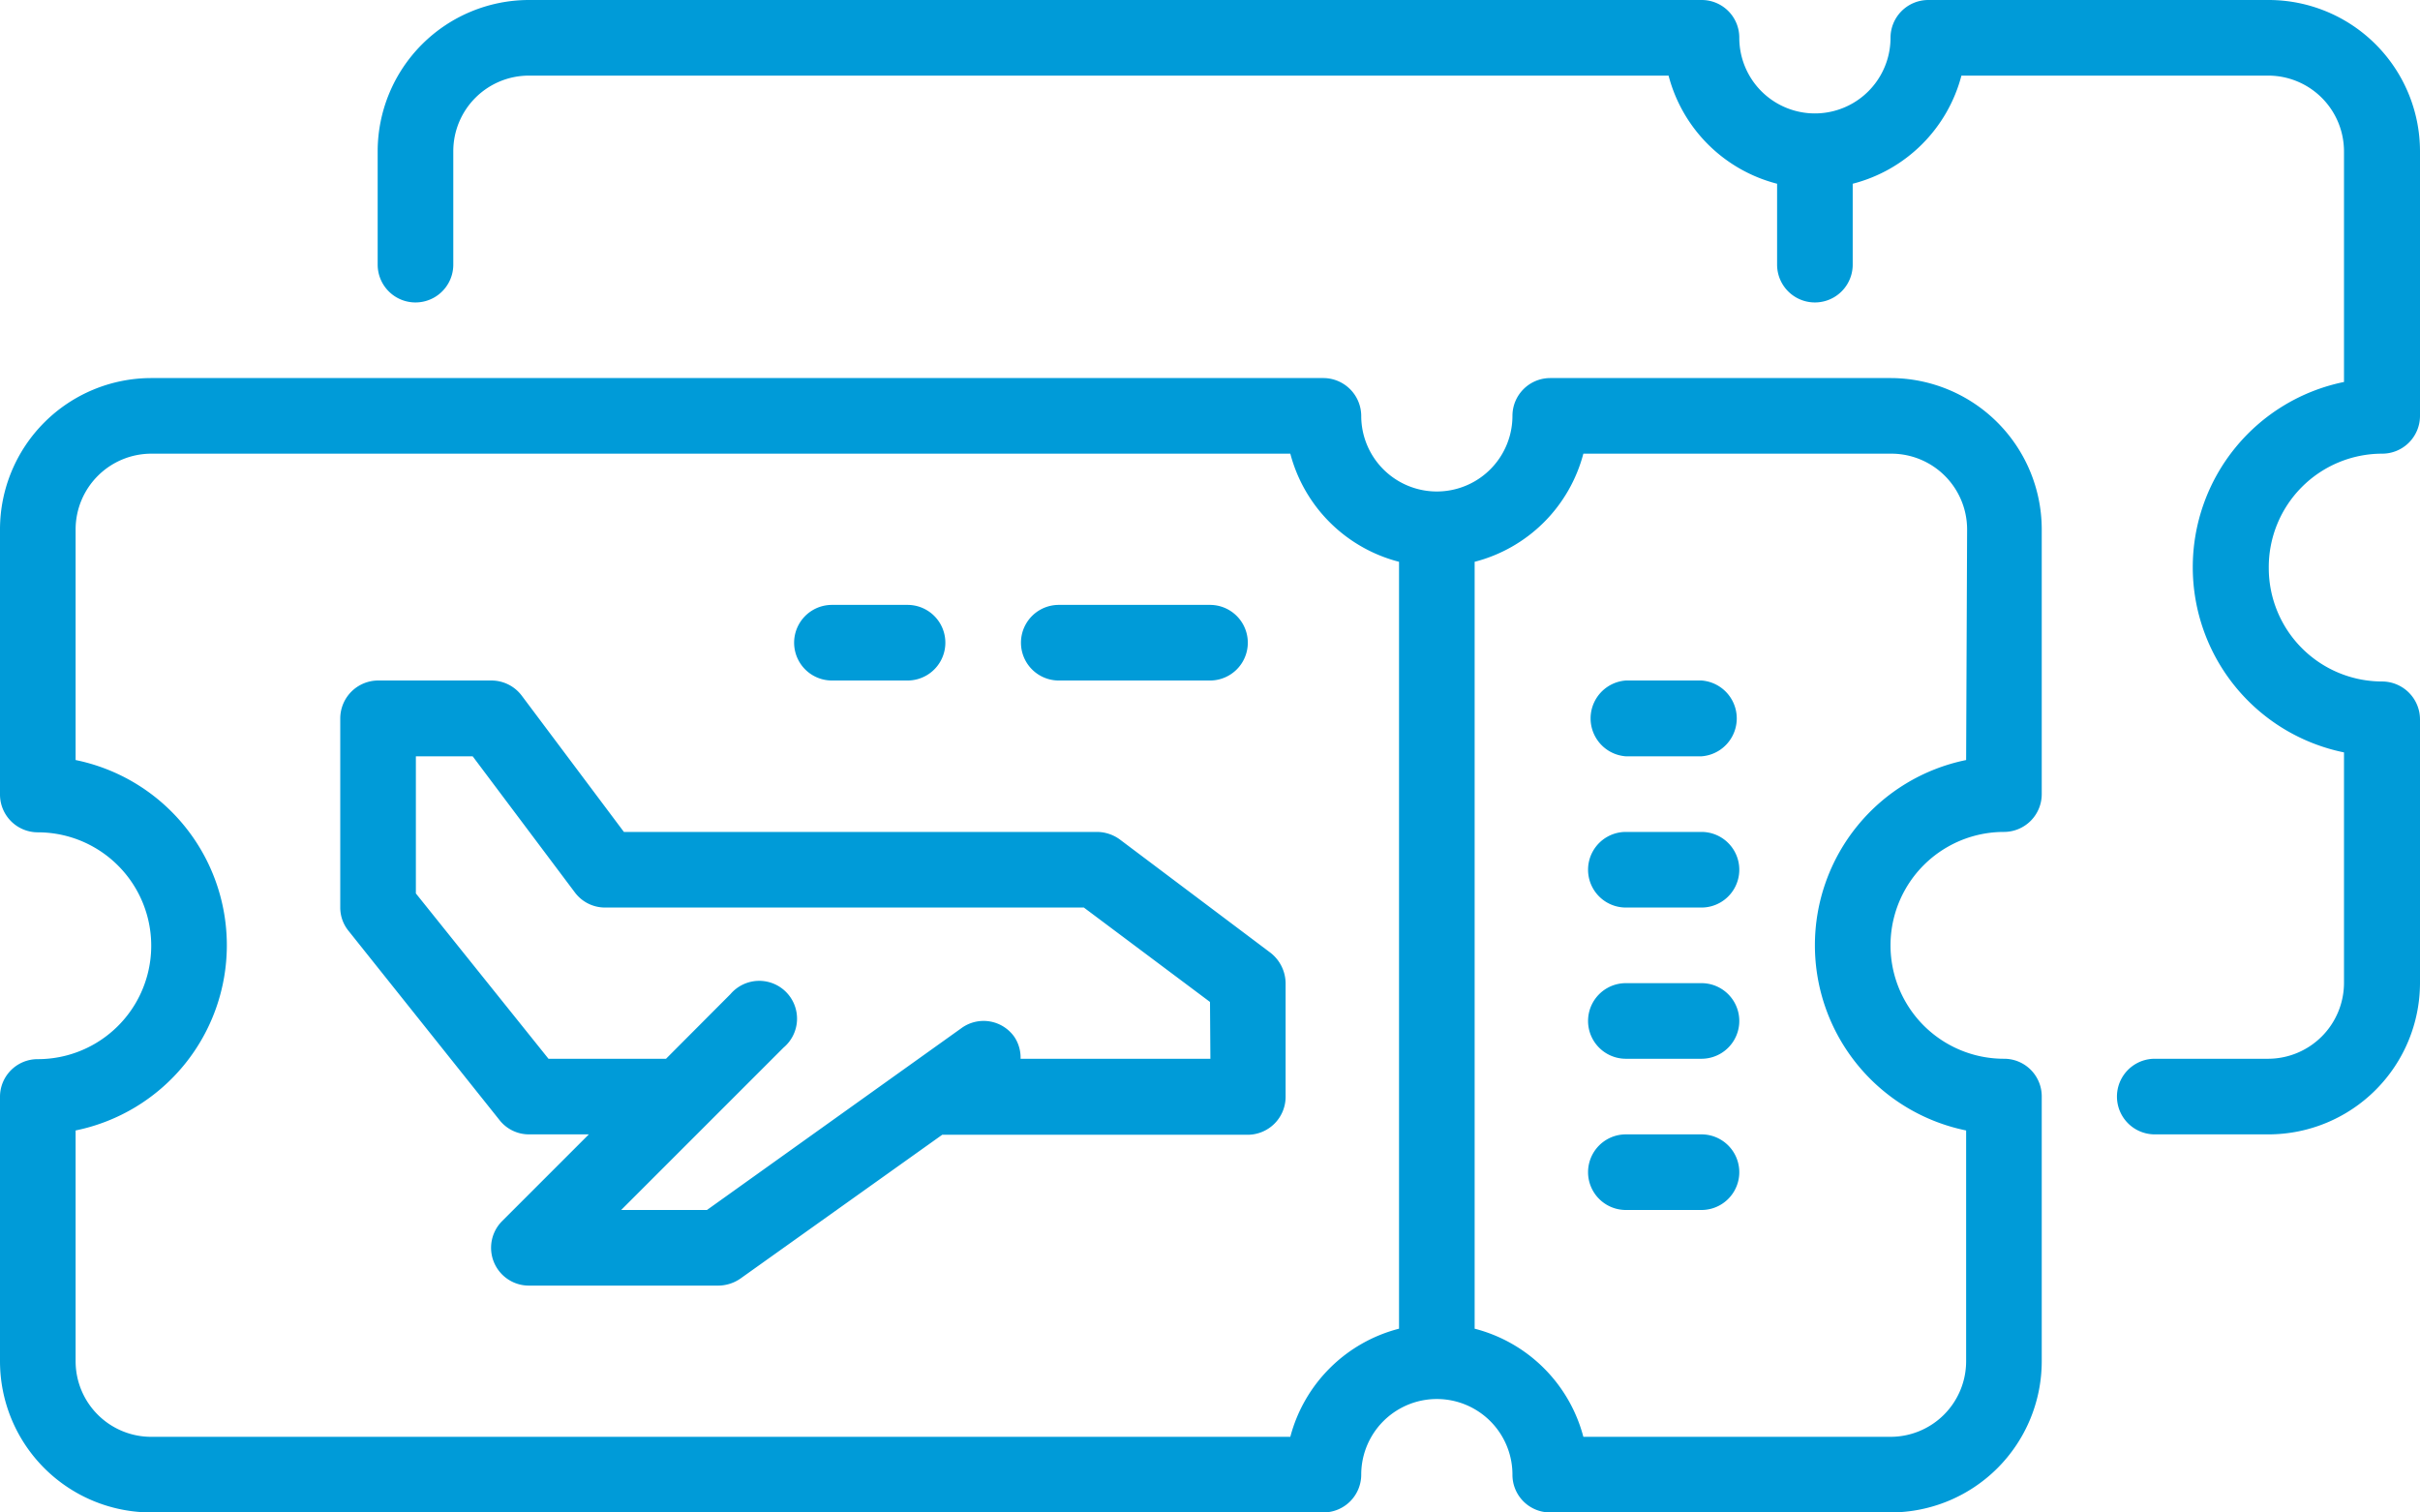 <svg xmlns="http://www.w3.org/2000/svg" viewBox="0 0 123.54 77.21"><defs><style>.cls-1{fill:#009bd8;}</style></defs><g id="Layer_2" data-name="Layer 2"><g id="Layer_1-2" data-name="Layer 1"><path class="cls-1" d="M115.82,29a5.79,5.79,0,0,0,5.79,5.79,1.94,1.94,0,0,1,1.93,1.93V50.19a7.74,7.74,0,0,1-7.72,7.72H110a1.93,1.93,0,0,1,0-3.86h5.8a3.88,3.88,0,0,0,3.86-3.86V38.41a9.65,9.65,0,0,1,0-18.91V7.72a3.87,3.87,0,0,0-3.86-3.86H100.13a7.72,7.72,0,0,1-5.55,5.52v4.13a1.93,1.93,0,1,1-3.86,0V9.38a7.71,7.71,0,0,1-5.54-5.52H27a3.86,3.86,0,0,0-3.86,3.86v5.79a1.93,1.93,0,1,1-3.86,0V7.72A7.73,7.73,0,0,1,27,0H86.86a1.92,1.92,0,0,1,1.93,1.93,3.86,3.86,0,0,0,7.72,0A1.93,1.93,0,0,1,98.44,0h17.38a7.73,7.73,0,0,1,7.72,7.72V21.23a1.93,1.93,0,0,1-1.93,1.93A5.79,5.79,0,0,0,115.82,29ZM104.23,27V40.54a1.93,1.93,0,0,1-1.93,1.93,5.79,5.79,0,1,0,0,11.58A1.92,1.92,0,0,1,104.23,56V69.49a7.72,7.72,0,0,1-7.72,7.72H79.14a1.92,1.92,0,0,1-1.93-1.93,3.86,3.86,0,0,0-7.72,0,1.93,1.93,0,0,1-1.93,1.93H7.72A7.72,7.72,0,0,1,0,69.49V56a1.92,1.92,0,0,1,1.93-1.93,5.79,5.79,0,0,0,0-11.58A1.93,1.93,0,0,1,0,40.54V27A7.73,7.73,0,0,1,7.72,19.3H67.56a1.94,1.94,0,0,1,1.93,1.93,3.86,3.86,0,0,0,7.72,0,1.93,1.93,0,0,1,1.93-1.93H96.51A7.73,7.73,0,0,1,104.23,27ZM71.42,67.83V28.68a7.73,7.73,0,0,1-5.55-5.52H7.72A3.87,3.87,0,0,0,3.86,27V38.8a9.65,9.65,0,0,1,0,18.91V69.49a3.86,3.86,0,0,0,3.86,3.86H65.87A7.73,7.73,0,0,1,71.42,67.83Zm29-40.81a3.87,3.87,0,0,0-3.86-3.86H80.83a7.73,7.73,0,0,1-5.55,5.52V67.83a7.73,7.73,0,0,1,5.55,5.52H96.51a3.86,3.86,0,0,0,3.86-3.86V57.71a9.65,9.65,0,0,1,0-18.91ZM64.86,48.64a2,2,0,0,1,.77,1.55V56a1.94,1.94,0,0,1-1.93,1.93H48.1L37.8,65.27a2,2,0,0,1-1.13.36H27a1.93,1.93,0,0,1-1.36-3.3l4.42-4.42H27a1.91,1.91,0,0,1-1.5-.73L17.8,47.53a1.88,1.88,0,0,1-.43-1.2V36.67a1.94,1.94,0,0,1,1.93-1.93h5.79a1.94,1.94,0,0,1,1.55.78l5.21,6.95H56a2,2,0,0,1,1.16.38Zm-3.09,2.51-6.44-4.82H30.88a1.92,1.92,0,0,1-1.54-.78l-5.21-6.94h-2.9v7L28,54.05h6l3.29-3.3A1.93,1.93,0,1,1,40,53.48l-3.86,3.86h0l-4.43,4.43h4.38l13-9.29a1.92,1.92,0,0,1,2.69.45,1.9,1.9,0,0,1,.32,1.12h9.69ZM86.86,34.74H83a1.94,1.94,0,0,0,0,3.87h3.86a1.94,1.94,0,0,0,0-3.87Zm0,7.73H83a1.93,1.93,0,0,0,0,3.86h3.86a1.93,1.93,0,1,0,0-3.86Zm0,7.72H83a1.93,1.93,0,0,0,0,3.86h3.86a1.93,1.93,0,1,0,0-3.86Zm0,7.72H83a1.93,1.93,0,0,0,0,3.86h3.86a1.93,1.93,0,0,0,0-3.86ZM54.05,34.74h7.72a1.93,1.93,0,0,0,0-3.86H54.05a1.93,1.93,0,0,0,0,3.86Zm-11.58,0h3.86a1.93,1.93,0,0,0,0-3.86H42.47a1.93,1.93,0,1,0,0,3.86Z"/></g></g></svg>